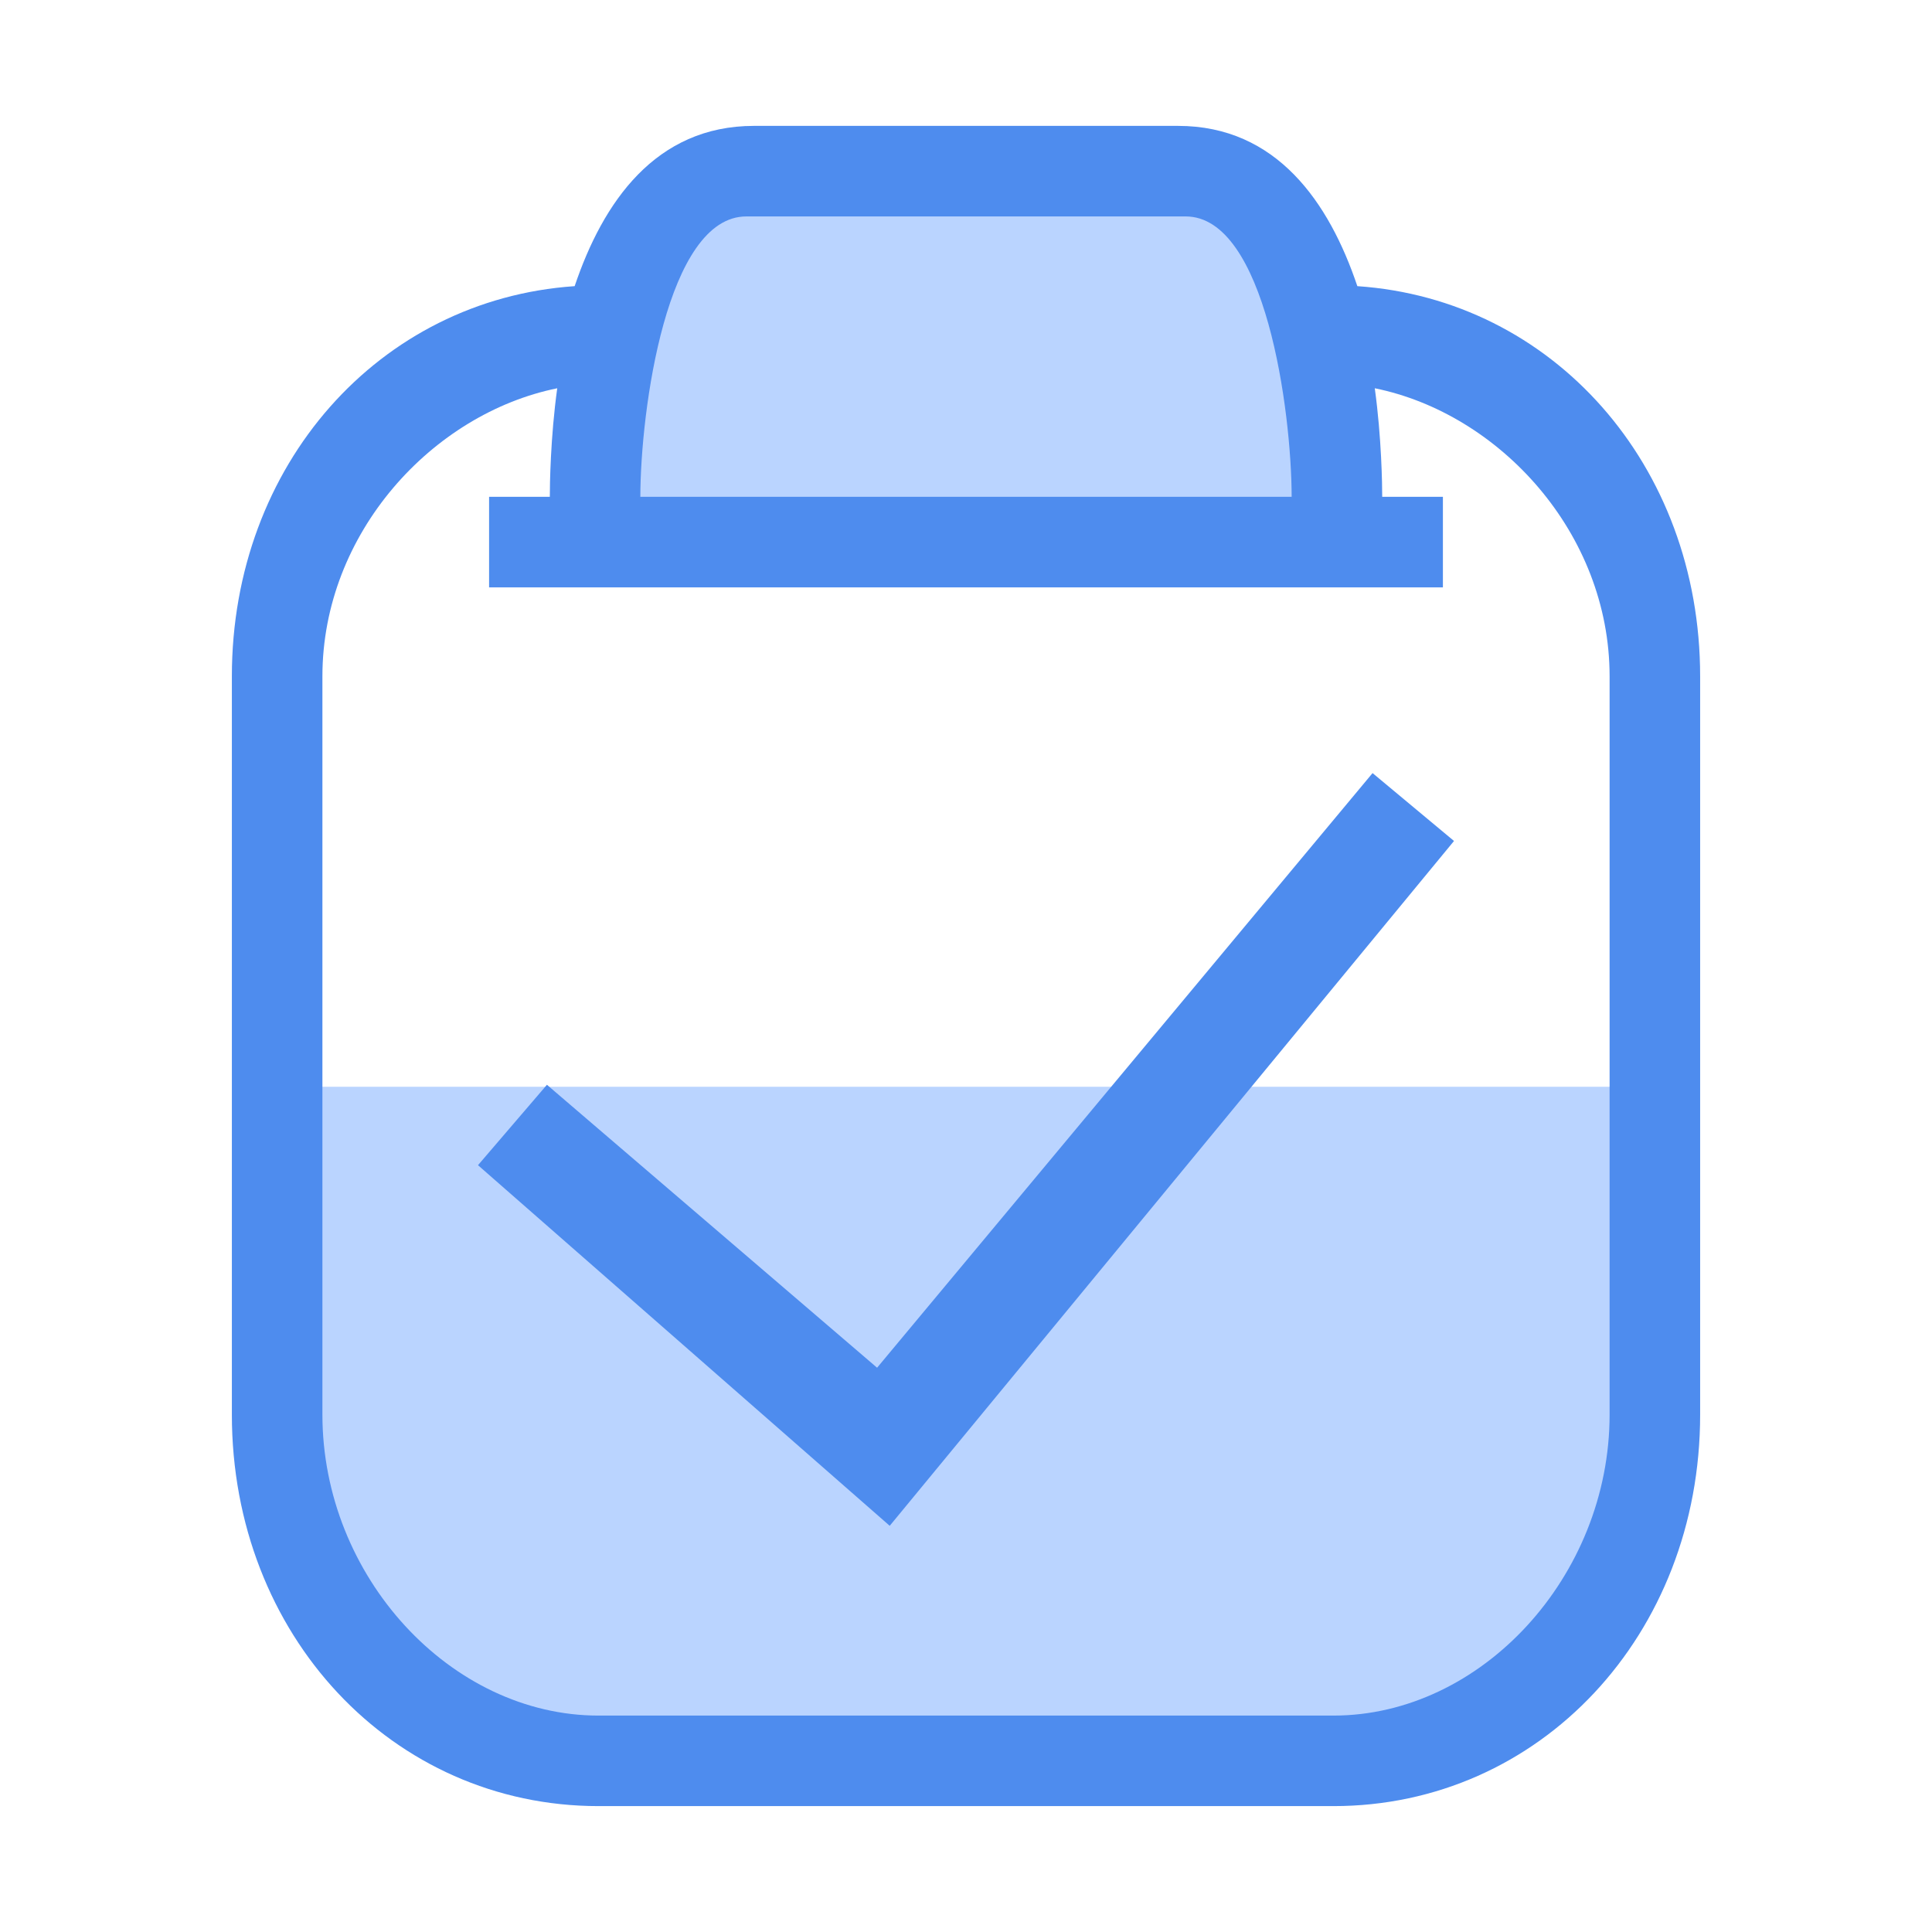 <?xml version="1.0" standalone="no"?><!DOCTYPE svg PUBLIC "-//W3C//DTD SVG 1.1//EN" "http://www.w3.org/Graphics/SVG/1.1/DTD/svg11.dtd"><svg t="1539090630020" class="icon" style="" viewBox="0 0 1024 1024" version="1.1" xmlns="http://www.w3.org/2000/svg" p-id="1904" xmlns:xlink="http://www.w3.org/1999/xlink" width="200" height="200"><defs><style type="text/css"></style></defs><path d="M844.8 861.44c0 28.273-69.018 57.6-97.295 57.6H276.49c-28.278 0-97.29-33.167-97.29-61.44l-46.07-230.4c0-28.273 2.442-51.2 30.72-51.2h696.294c28.273 0 30.72 22.927 30.72 51.2L844.8 861.44zM316.585 277.335h390.825s9.436-120.422-39.255-172.375c-35.84-38.241-293.545-10.24-293.545-10.24S296.105 164.695 316.585 277.335z" fill="#BAD4FF" p-id="1905"></path><path d="M464.876 724.92l-174.991-149.97-36.541 42.624 218.22 191.14 299.09-362.982-43.172-35.978-262.605 315.167z" fill="#4E8CEE" p-id="1906"></path><path d="M719.421 151.67c-14.95-44.406-42.778-84.951-95.068-84.951H399.667c-52.306 0-80.133 40.545-95.084 84.951-103.516 7.025-181.688 94.679-181.688 206.797v391.322c0 116.68 84.931 207.488 194.371 207.488h389.473c109.435 0 194.371-90.808 194.371-207.488v-391.322c-0.005-112.118-78.177-199.772-181.688-206.797zM395.571 114.714h232.868c42.23 0 56.069 102.769 56.166 148.608H339.389c0.097-45.839 13.942-148.608 56.182-148.608z m457.549 635.075c0 85.688-67.917 159.508-146.386 159.508H317.261c-78.469 0-146.376-73.82-146.376-159.508v-391.322c0-75.971 58.394-139.279 124.462-152.678-3.615 26.153-3.932 51.333-3.932 57.539H259.226v47.99h505.544v-47.99h-32.169c0-6.205-0.328-31.386-3.937-57.539 66.053 13.404 124.457 76.708 124.457 152.678v391.322z" fill="#4E8CEE" p-id="1907"></path></svg>